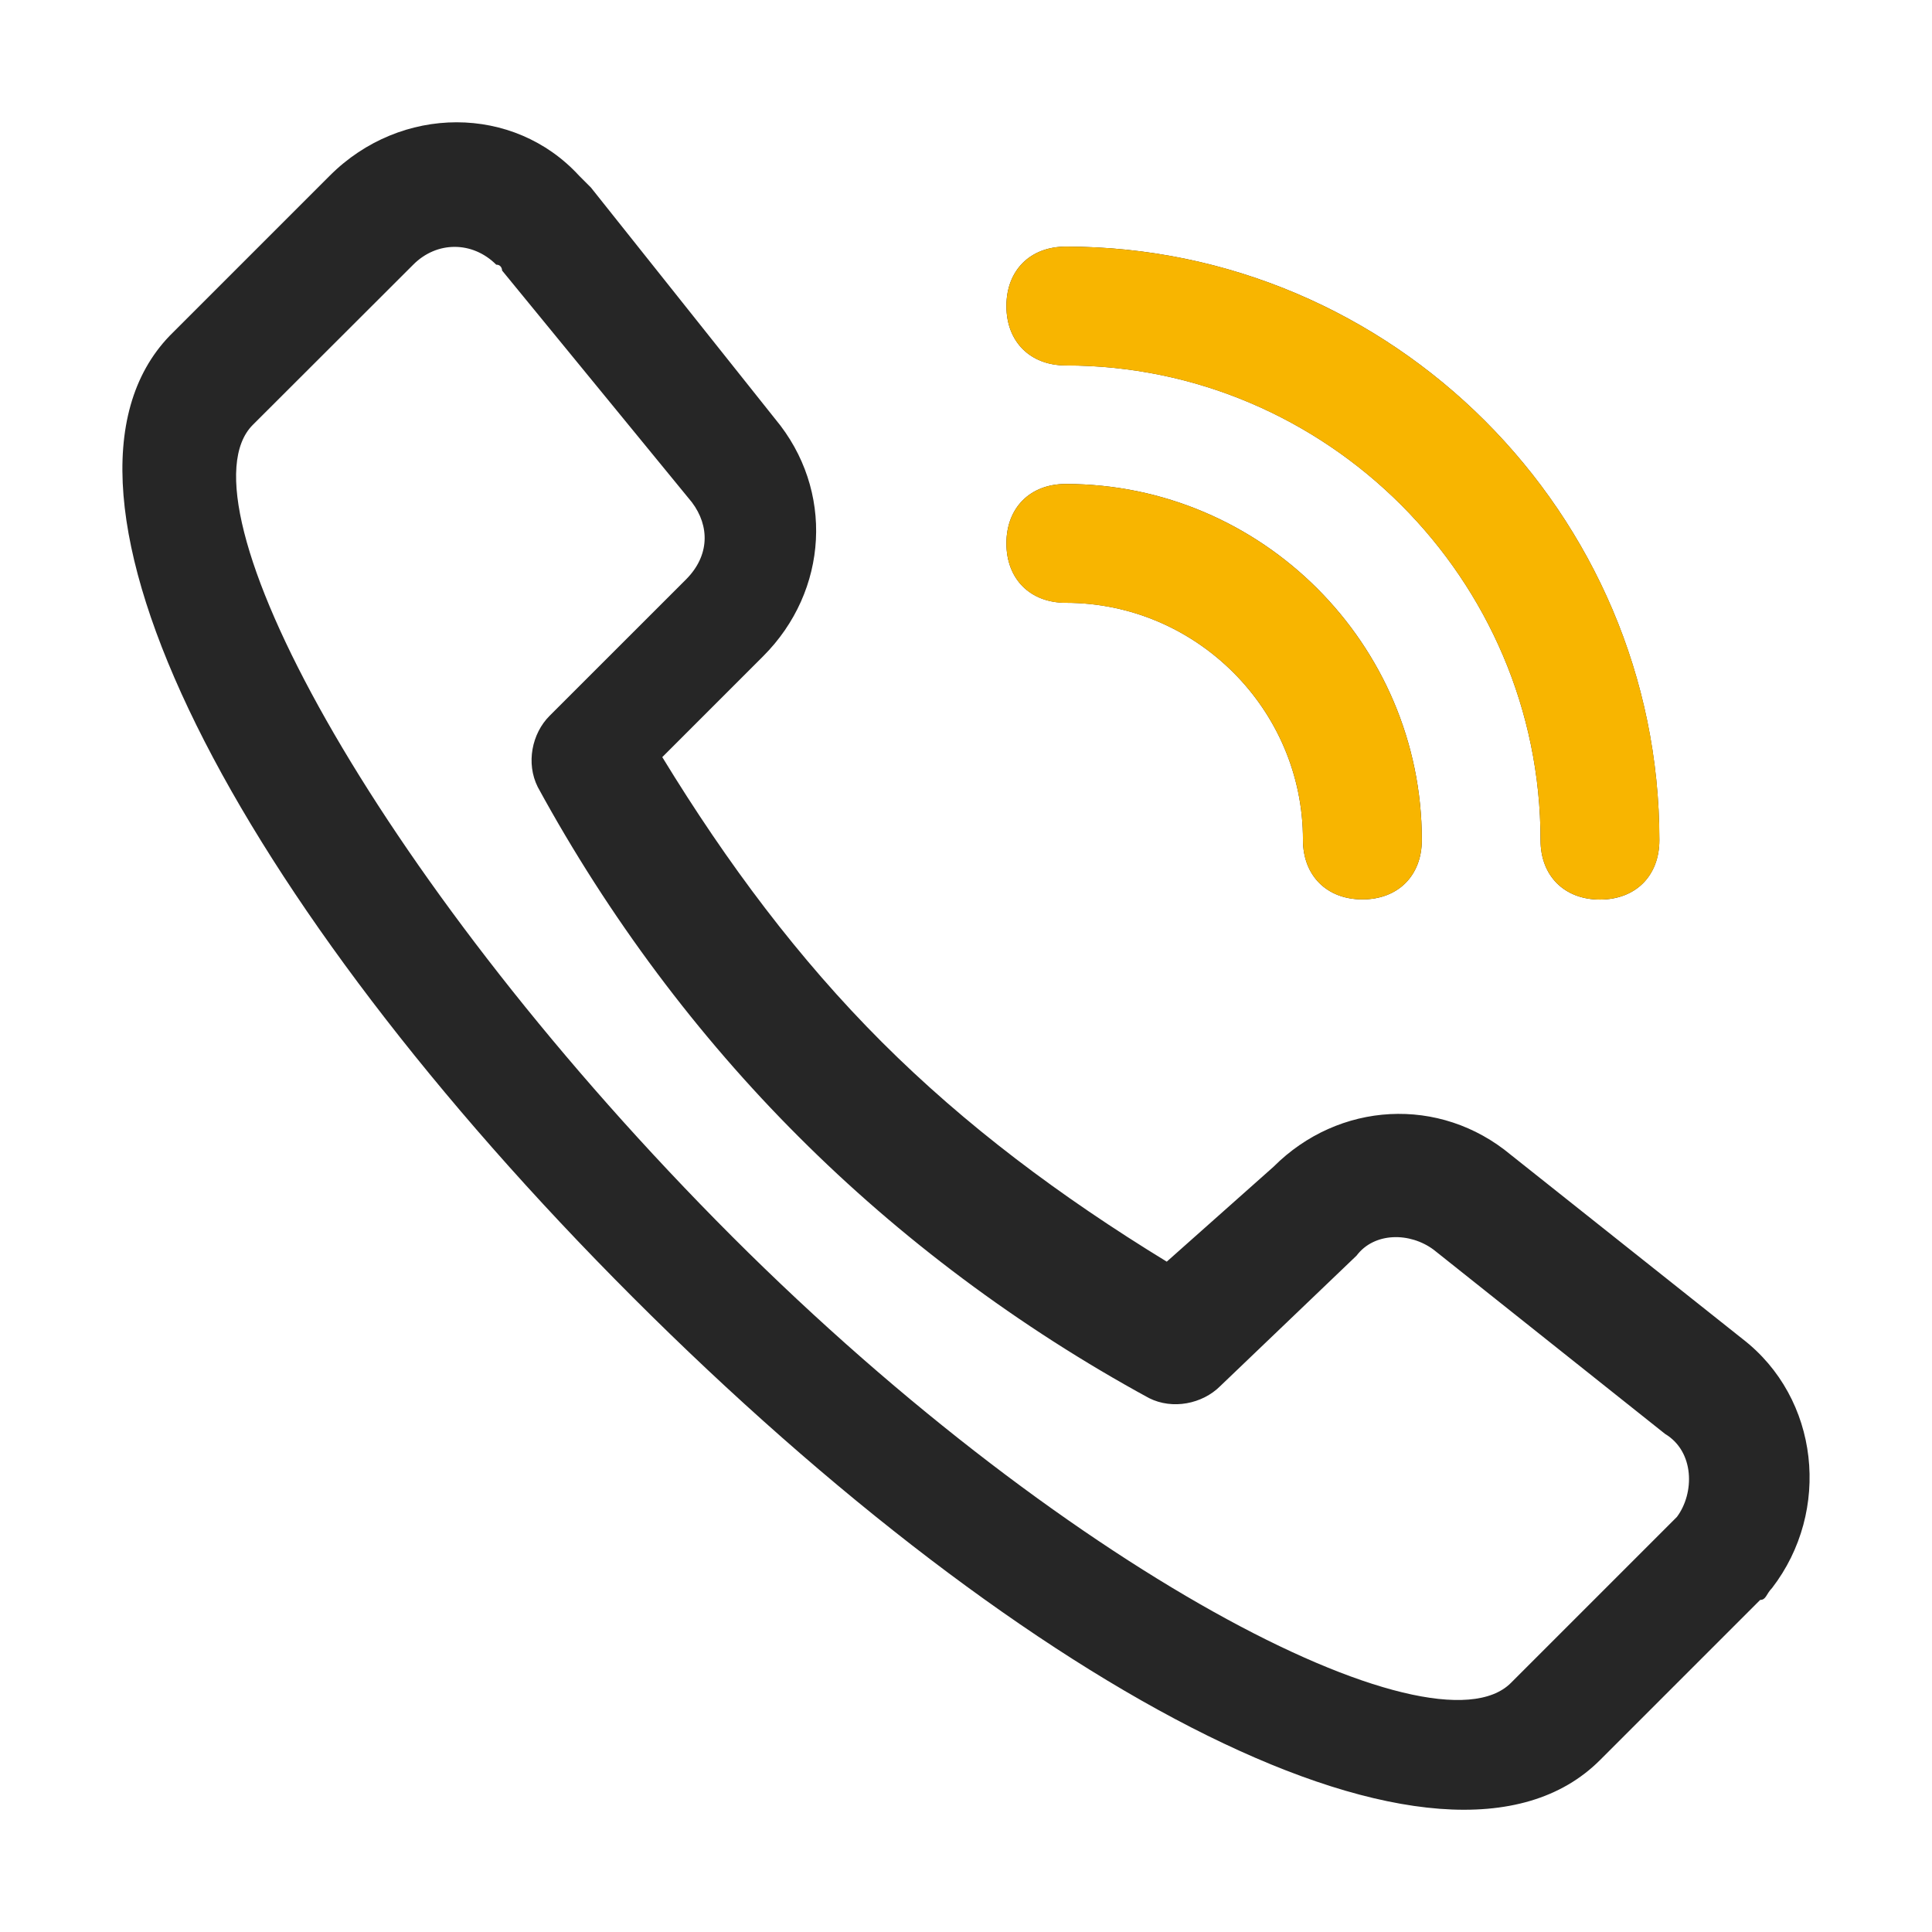 <svg width="34" height="34" viewBox="0 0 34 34" fill="none" xmlns="http://www.w3.org/2000/svg">
<path d="M25.231 21.994C24.813 21.682 24.185 21.682 23.873 22.097L21.473 24.394C21.161 24.706 20.636 24.813 20.221 24.604C17.923 23.352 15.835 21.785 14.059 20.008C12.282 18.235 10.715 16.147 9.463 13.849C9.254 13.431 9.36 12.909 9.672 12.597L12.073 10.197C12.491 9.778 12.491 9.257 12.176 8.839L8.836 4.761C8.836 4.761 8.836 4.658 8.733 4.658C8.314 4.24 7.687 4.24 7.272 4.658L4.449 7.477C3.091 8.835 6.538 15.31 12.598 21.472C18.657 27.635 25.231 30.975 26.589 29.617L29.408 26.798L29.511 26.695C29.823 26.277 29.823 25.546 29.302 25.234L25.231 21.994ZM22.412 20.533C23.561 19.384 25.338 19.281 26.589 20.324L30.663 23.561C32.021 24.607 32.23 26.589 31.185 27.947C31.082 28.05 31.082 28.156 30.976 28.156L28.157 30.975C25.441 33.691 18.129 29.826 11.133 22.827C4.137 15.828 0.375 8.626 2.985 5.91L5.804 3.091C7.056 1.839 9.041 1.839 10.19 3.091L10.399 3.3L13.64 7.371C14.686 8.623 14.58 10.399 13.431 11.548L11.655 13.324C12.803 15.204 14.055 16.874 15.519 18.338C16.984 19.802 18.654 21.054 20.533 22.203L22.412 20.533ZM18.757 6.431C18.129 6.431 17.711 6.013 17.711 5.386C17.711 4.758 18.129 4.34 18.757 4.34C24.501 4.34 29.202 9.038 29.202 14.785C29.202 15.413 28.784 15.831 28.157 15.831C27.529 15.831 27.111 15.413 27.111 14.785C27.114 10.193 23.352 6.431 18.757 6.431ZM18.757 10.608C18.129 10.608 17.711 10.19 17.711 9.562C17.711 8.935 18.129 8.517 18.757 8.517C22.203 8.517 25.022 11.335 25.022 14.782C25.022 15.409 24.604 15.828 23.976 15.828C23.349 15.828 22.93 15.409 22.93 14.782C22.934 12.491 21.054 10.608 18.757 10.608Z" fill="#262626"/>
<path d="M17.711 5.386C17.711 6.013 18.129 6.432 18.757 6.432C23.352 6.432 27.114 10.194 27.111 14.786C27.111 15.413 27.529 15.831 28.157 15.831C28.784 15.831 29.203 15.413 29.203 14.786C29.203 9.038 24.501 4.34 18.757 4.34C18.129 4.34 17.711 4.758 17.711 5.386Z" fill="#F8B500"/>
<path d="M17.711 9.563C17.711 10.19 18.129 10.609 18.757 10.609C21.055 10.609 22.934 12.491 22.93 14.782C22.93 15.41 23.349 15.828 23.976 15.828C24.604 15.828 25.022 15.41 25.022 14.782C25.022 11.336 22.203 8.517 18.757 8.517C18.129 8.517 17.711 8.935 17.711 9.563Z" fill="#F8B500"/>
</svg>
